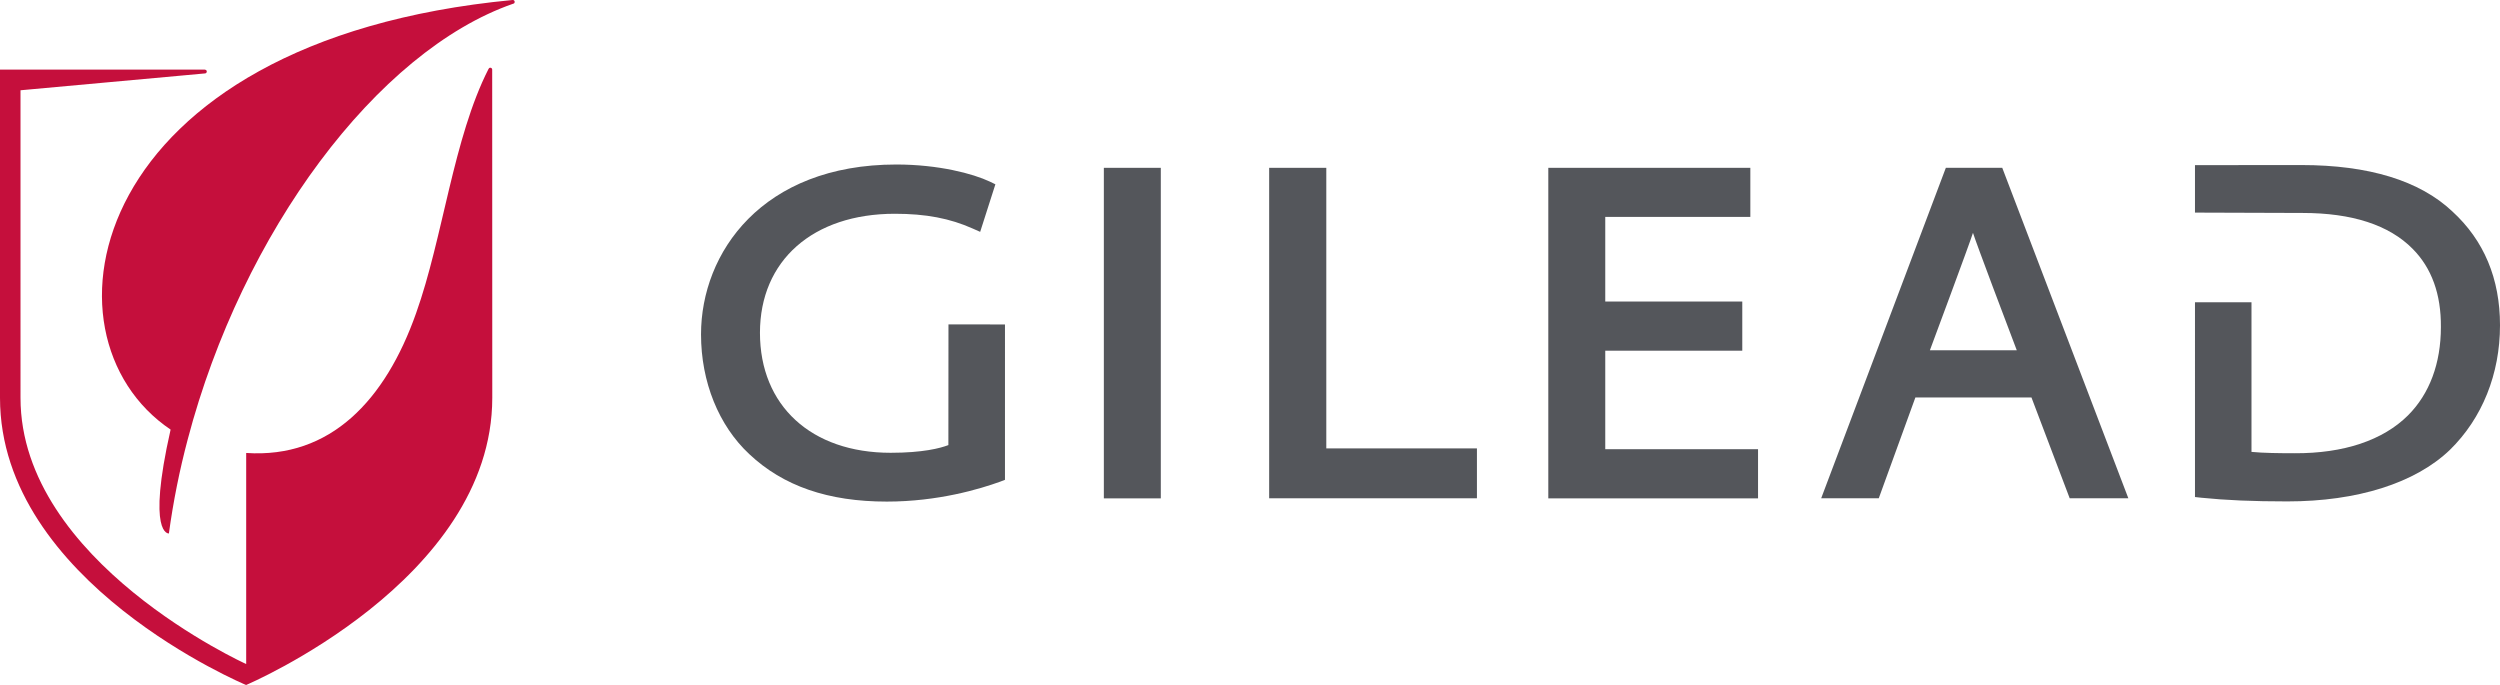 <?xml version="1.0" encoding="utf-8"?>
<!-- Generator: Adobe Illustrator 25.0.1, SVG Export Plug-In . SVG Version: 6.00 Build 0)  -->
<svg version="1.1" id="Capa_1" xmlns="http://www.w3.org/2000/svg" xmlns:xlink="http://www.w3.org/1999/xlink" x="0px" y="0px"
	 viewBox="0 0 279.16 76.49" style="enable-background:new 0 0 279.16 76.49;" xml:space="preserve">
<style type="text/css">
	.st0{fill:#54565B;}
	.st1{fill:#C50F3C;}
</style>
<g>
	<path class="st0" d="M105.91,36.22L105.9,49.7c-0.91,0.35-2.86,0.86-6.45,0.86c-8.86,0-14.59-5.26-14.59-13.4
		c0-8.07,5.92-13.29,15.06-13.29c3.46,0,6.15,0.51,8.72,1.66l0.81,0.36l1.7-5.31l-0.62-0.3c-1.88-0.89-5.73-1.91-10.44-1.91
		c-14.98,0-21.81,9.84-21.81,18.97c0,5.3,1.97,10.18,5.39,13.37c3.79,3.57,8.81,5.3,15.36,5.3c5.71,0,10.38-1.4,12.67-2.23l0.52-0.2
		V36.23L105.91,36.22z"/>
	<rect x="123.26" y="18.74" class="st0" width="6.36" height="36.91"/>
	<polygon class="st0" points="148.1,50.07 148.1,18.74 141.72,18.74 141.72,55.64 164.92,55.64 164.92,50.07 	"/>
	<polygon class="st0" points="179.25,50.16 179.25,39.16 194.55,39.16 194.55,33.67 179.25,33.67 179.25,24.22 195.45,24.22 
		195.45,18.74 172.89,18.74 172.89,55.65 196.31,55.65 196.31,50.16 	"/>
	<path class="st0" d="M223.58,18.74h-6.3l-13.92,36.9h6.43l4.09-11.26h12.96l4.27,11.26h6.55L223.58,18.74z M220.31,26
		c0.35,1.12,3.86,10.42,4.89,13.11h-9.7C215.5,39.11,219.97,27.11,220.31,26"/>
	<path class="st0" d="M273.83,23.6c-3.64-3.43-9.32-5.17-16.85-5.17l-11.88,0.01v5.3l12.02,0.04c5.52,0,9.65,1.34,12.28,4
		c2.13,2.14,3.19,5.08,3.16,8.74c0,4.06-1.27,7.46-3.67,9.86c-2.8,2.79-7.19,4.26-12.67,4.23c-1.66,0-3.48-0.02-4.81-0.15V33.75
		h-6.31V55.5l0.72,0.08c2.75,0.28,5.76,0.41,9.59,0.41c7.82,0,14.28-2.04,18.15-5.75c3.62-3.54,5.6-8.49,5.6-13.92
		C279.16,31.12,277.38,26.85,273.83,23.6"/>
	<path class="st1" d="M57.47,0.21c0-0.12-0.08-0.21-0.2-0.21h0h-0.01h-0.02C9.53,4.54,3.45,37.46,19.05,47.97
		c-2.69,11.88-0.19,11.6-0.19,11.6c0.48-3.54,1.19-7.07,2.1-10.5C27.05,25.91,42.11,5.7,57.29,0.42V0.42
		C57.41,0.4,57.47,0.33,57.47,0.21"/>
	<path class="st1" d="M54.96,7.77c0-0.12-0.1-0.21-0.21-0.21c-0.1,0-0.16,0.06-0.2,0.14c-3.94,7.74-5.07,18.81-8.09,27.28
		c-3.43,9.7-9.54,16.23-18.97,15.6v23.57c0,0-25.2-11.4-25.2-29.72V10.08L22.88,8.2c0.12,0,0.21-0.09,0.21-0.22
		c0-0.1-0.09-0.2-0.21-0.2V7.77H0v36.65c0,20.62,27.48,32.07,27.48,32.07s27.49-11.64,27.49-32.07L54.96,7.77L54.96,7.77z"/>
</g>
</svg>
